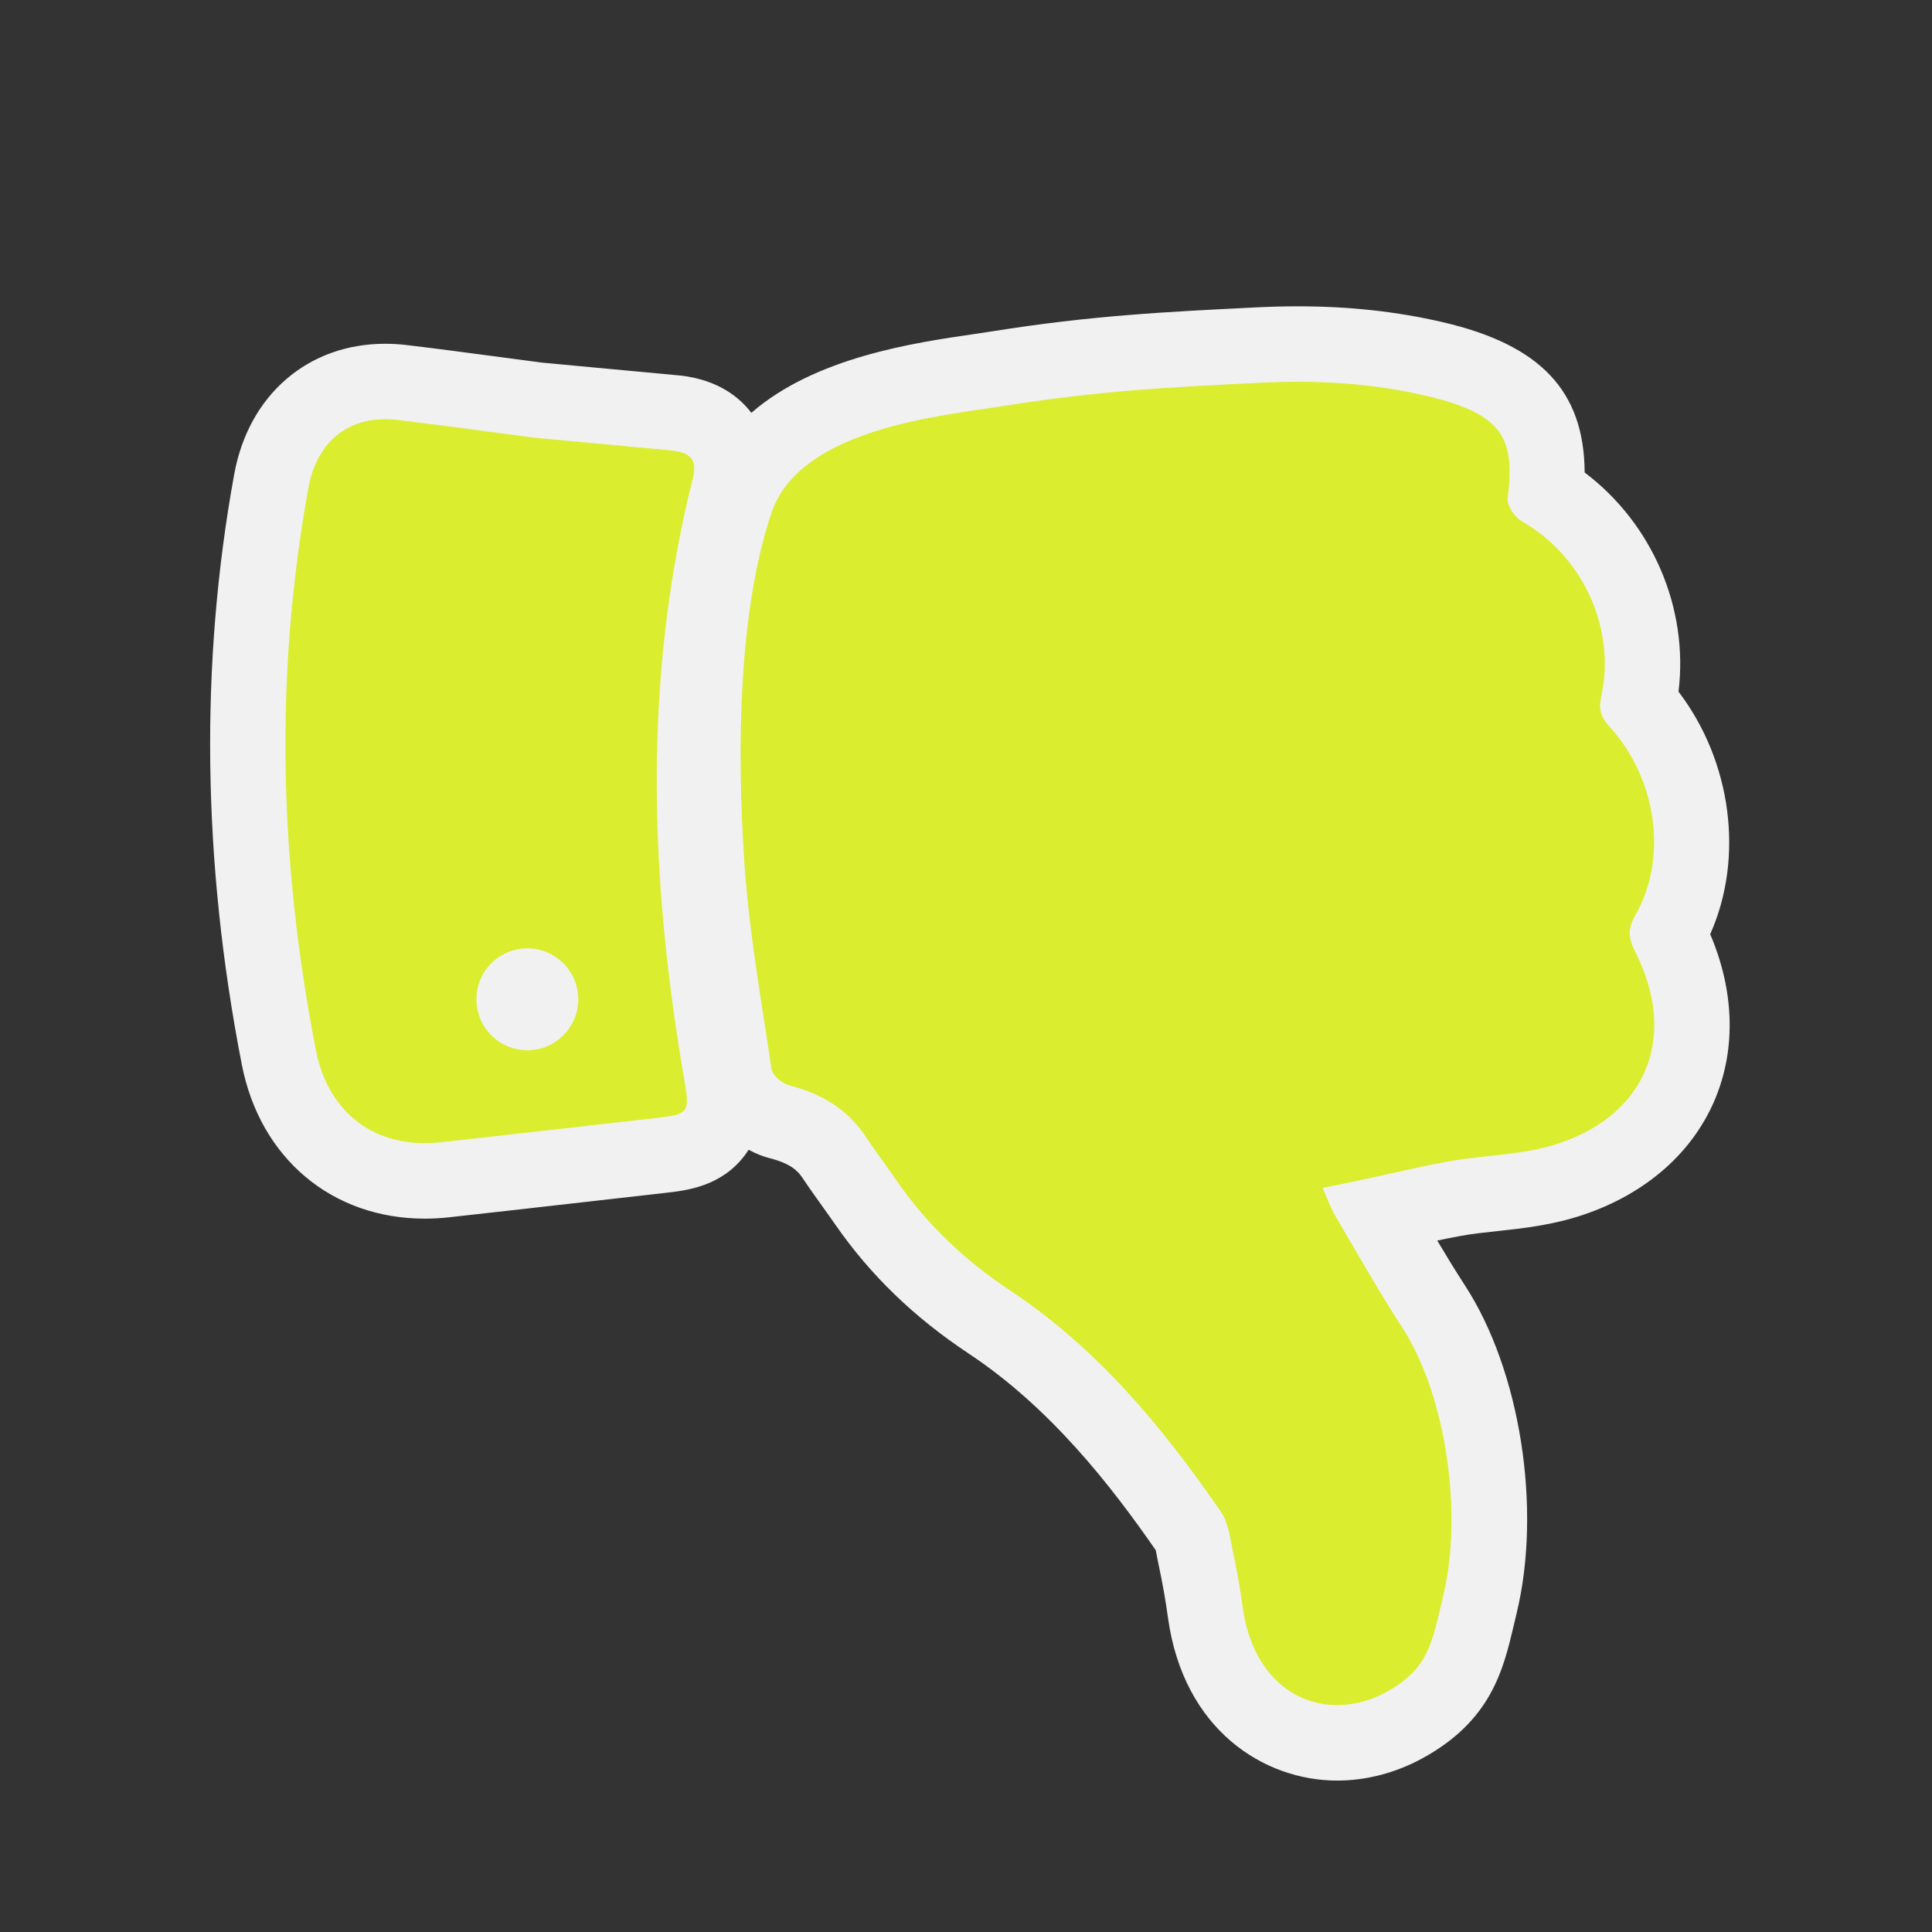 <?xml version="1.0" encoding="utf-8"?>
<!-- (c) mapshakers 2015, Licence: CC0 1.0 Universal, www.mapshakers.com  -->
<!DOCTYPE svg PUBLIC "-//W3C//DTD SVG 1.1//EN" "http://www.w3.org/Graphics/SVG/1.1/DTD/svg11.dtd">
<svg version="1.1" id="dislike" xmlns="http://www.w3.org/2000/svg" xmlns:xlink="http://www.w3.org/1999/xlink" x="0px" y="0px"
	 width="256px" height="256px" viewBox="0 0 256 256" style="enable-background:new 0 0 256 256;" xml:space="preserve">
<rect x="0" y="0" width="256" height="256" fill="#333333" stroke="none"/>
<style type="text/css">
<![CDATA[
	.st0{fill:#daed2f;}
	.st1{fill:#F1F1F1;}
]]>
</style>
<path class="st1" d="M226.611,123.787c4.519-10.136,2.854-22.892-4.2-32.14c1.36-11.072-3.466-22.275-12.435-29.038
	c-0.064-10.859-5.914-16.928-18.83-19.925c-6.082-1.41-12.361-2.096-19.196-2.096c-1.753,0-3.578,0.046-5.446,0.139
	c-12.225,0.604-21.879,1.082-35.013,3.174c-0.735,0.117-1.56,0.237-2.448,0.367c-7.982,1.164-21.033,3.074-29.485,10.435
	c-1.542-2.028-4.375-4.376-9.39-4.941c-0.063-0.007-18.353-1.714-18.353-1.714c-1.76-0.23-3.52-0.465-5.279-0.7
	c-4.123-0.55-8.386-1.119-12.615-1.624c-0.968-0.116-1.938-0.175-2.881-0.175c-10.245,0-18.099,6.792-20.007,17.297
	c-4.566,25.061-4.227,51.376,1.009,78.214c2.416,12.401,11.936,20.416,24.253,20.416c0.001,0,0.001,0,0.002,0
	c1.063,0,2.154-0.062,3.235-0.182c6.229-0.688,12.455-1.396,18.682-2.104l9.978-1.131c2.764-0.312,7.39-0.832,10.514-4.998
	c0.177-0.236,0.338-0.475,0.49-0.713c0.936,0.506,1.895,0.893,2.831,1.129c2.731,0.703,3.682,1.66,4.306,2.598
	c0.884,1.324,1.779,2.574,2.645,3.783c0.563,0.787,1.127,1.574,1.688,2.386c4.648,6.7,10.428,12.293,17.674,17.097
	c10.908,7.229,18.956,17.631,24.803,26.068c0.055,0.26,0.117,0.591,0.168,0.859c0.082,0.43,0.164,0.855,0.254,1.28
	c0.488,2.272,0.891,4.554,1.195,6.793c2.061,14.915,12.75,21.593,22.43,21.593c3.83,0,7.711-1.009,11.22-2.914
	c9.202-4.996,10.797-11.791,12.202-17.785c0.111-0.475,0.228-0.967,0.352-1.48c3.352-13.887,0.482-32.131-6.82-43.382
	c-1.271-1.955-2.486-3.947-3.703-5.993c1.053-0.222,2.08-0.428,3.084-0.613c1.525-0.281,3.154-0.455,4.879-0.642
	c3.412-0.366,7.279-0.782,11.357-2.149c8.387-2.813,14.627-8.326,17.571-15.523C230.04,138.818,229.777,131.219,226.611,123.787z"/>
<path class="st0" d="M213.259,96.272c6.287,6.889,7.775,17.433,3.429,25c-1.039,1.817-0.924,3.067-0.025,4.825
	c5.643,11.086,1.688,21.449-10.084,25.397c-4.855,1.629-9.779,1.501-14.867,2.438c-5.229,0.965-10.813,2.416-16.465,3.459
	c0.729,1.633,1.079,2.692,1.636,3.639c2.923,4.953,5.744,9.977,8.872,14.791c5.969,9.193,8.066,24.893,5.486,35.59
	c-1.508,6.234-1.85,9.697-7.604,12.822c-7.762,4.218-17.325,0.647-18.971-11.258c-0.345-2.521-0.79-5.039-1.324-7.524
	c-0.371-1.735-0.571-3.695-1.532-5.089c-7.75-11.262-16.428-21.725-27.945-29.355c-5.928-3.931-10.947-8.646-14.98-14.46
	c-1.397-2.021-2.871-3.983-4.233-6.022c-2.447-3.67-5.932-5.647-10.131-6.729c-0.919-0.232-2.175-1.331-2.297-2.176
	c-1.342-9.051-2.96-18.087-3.582-27.192c-1.063-15.608-0.712-33.678,3.57-46.445c3.771-11.245,22.555-12.882,30.858-14.206
	c12.603-2.007,21.858-2.464,33.953-3.062c7.34-0.364,14.567,0.019,21.869,1.712c10.592,2.458,11.854,5.838,10.854,13.809
	c0.104,1.032,1.033,2.348,1.958,2.873c7.987,4.555,12.452,14.134,10.466,23.188C211.797,93.972,212.113,95.017,213.259,96.272z"/>
<path class="st0" d="M89.05,59.698l-18.348-1.712c-5.989-0.783-11.974-1.618-17.974-2.334c-6.297-0.756-10.708,2.656-11.858,8.986
	c-4.537,24.9-3.846,49.737,0.987,74.51c1.651,8.478,8.05,13.154,16.577,12.207c9.548-1.057,19.092-2.155,28.639-3.231
	c4.09-0.461,4.345-0.739,3.65-4.747c-4.625-26.732-5.602-53.416,1.081-79.995C92.422,60.917,91.481,59.972,89.05,59.698z
	 M70.019,139.159c-3.727,0.079-6.813-2.877-6.893-6.604s2.877-6.813,6.604-6.893s6.813,2.876,6.893,6.604
	C76.703,135.994,73.746,139.079,70.019,139.159z"/>
</svg>
